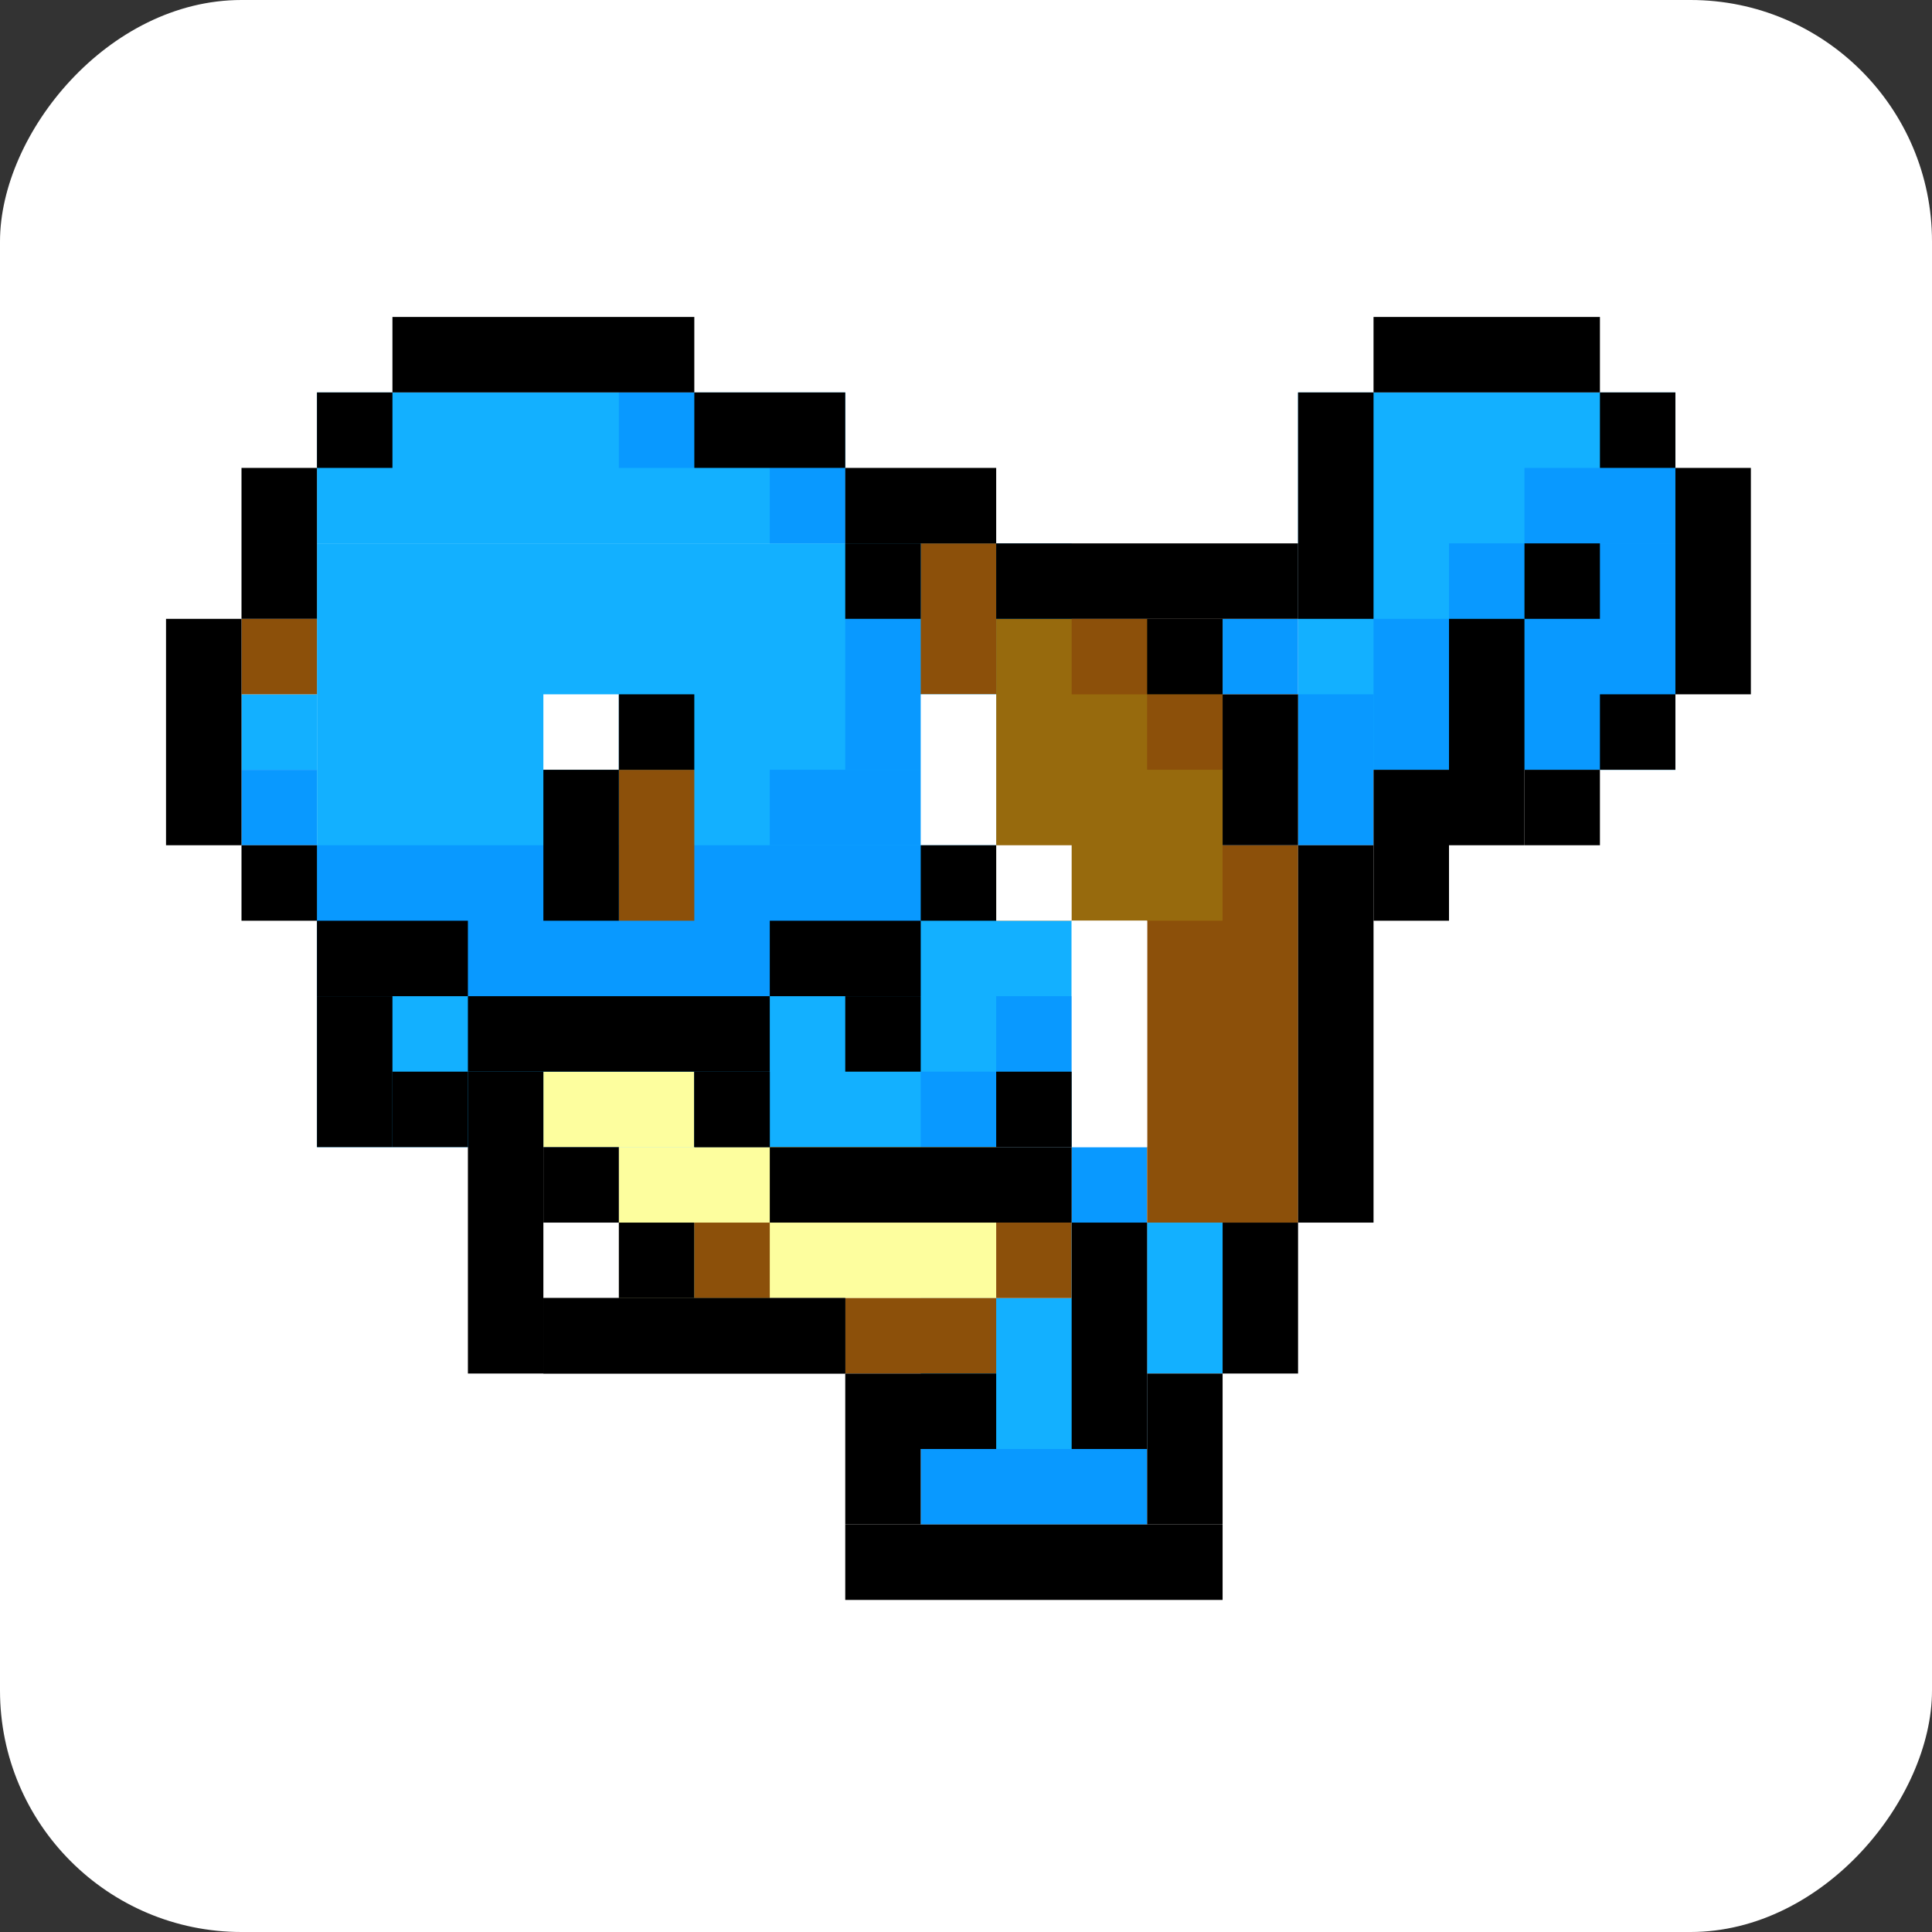 <svg width="128" height="128" viewBox="0 0 128 128" fill="none" xmlns="http://www.w3.org/2000/svg">
<rect x="0" y="0" width="128" height="128" fill="#333333" stroke="none"/>
<rect width="128" height="128" rx="16" transform="matrix(-1 0 0 1 128 0)" fill="white"/>
<rect x="71" y="76" width="5" height="5" fill="#0999FF"/>
<rect x="21" y="36" width="50" height="40" fill="#13B0FF"/>
<rect x="61" y="86" width="15" height="10" fill="#13B0FF"/>
<rect x="76" y="81" width="5" height="10" fill="#13B0FF"/>
<rect x="61" y="96" width="15" height="5" fill="#0999FF"/>
<rect x="21" y="56" width="40" height="10" fill="#0999FF"/>
<rect x="86" y="26" width="25" height="25" fill="#13B0FF"/>
<rect x="21" y="26" width="35" height="10" fill="#13B0FF"/>
<rect x="101" y="31" width="10" height="5" fill="#0999FF"/>
<rect x="91" y="41" width="5" height="10" fill="#0999FF"/>
<rect x="81" y="41" width="5" height="5" fill="#0999FF"/>
<rect x="86" y="46" width="5" height="10" fill="#0999FF"/>
<rect x="16" y="46" width="5" height="5" fill="#13B0FF"/>
<rect x="56" y="41" width="5" height="10" fill="#0999FF"/>
<rect x="101" y="36" width="10" height="15" fill="#0999FF"/>
<rect x="96" y="36" width="5" height="5" fill="#0999FF"/>
<rect x="16" y="51" width="5" height="5" fill="#0999FF"/>
<rect x="61" y="71" width="5" height="5" fill="#0999FF"/>
<rect x="66" y="66" width="5" height="5" fill="#0999FF"/>
<rect x="41" y="26" width="5" height="5" fill="#0999FF"/>
<rect x="51" y="51" width="10" height="5" fill="#0999FF"/>
<rect x="51" y="31" width="5" height="5" fill="#0999FF"/>
<rect x="36" y="71" width="10" height="5" fill="#FDFE9E"/>
<rect x="41" y="76" width="25" height="10" fill="#FDFE9E"/>
<rect x="76" y="56" width="10" height="25" fill="#8C500A"/>
<rect x="66" y="41" width="15" height="20" fill="#976A0D"/>
<rect x="41" y="51" width="5" height="10" fill="#8C500A"/>
<rect x="61" y="36" width="5" height="10" fill="#8C500A"/>
<rect x="46" y="81" width="5" height="5" fill="#8C500A"/>
<rect x="66" y="81" width="5" height="5" fill="#8C500A"/>
<rect x="56" y="86" width="10" height="5" fill="#8C500A"/>
<rect x="76" y="46" width="5" height="5" fill="#8C500A"/>
<rect x="71" y="41" width="5" height="5" fill="#8C500A"/>
<rect x="16" y="41" width="5" height="5" fill="#8C500A"/>
<rect x="71" y="61" width="5" height="15" fill="white"/>
<rect x="36" y="81" width="5" height="5" fill="white"/>
<rect x="61" y="46" width="5" height="10" fill="white"/>
<rect x="66" y="56" width="5" height="5" fill="white"/>
<rect x="36" y="46" width="5" height="5" fill="white"/>
<rect x="56" y="36" width="5" height="5" fill="black"/>
<rect x="66" y="71" width="5" height="5" fill="black"/>
<rect x="86" y="26" width="5" height="15" fill="black"/>
<rect x="106" y="46" width="5" height="5" fill="black"/>
<rect x="106" y="26" width="5" height="5" fill="black"/>
<rect x="101" y="36" width="5" height="5" fill="black"/>
<rect x="111" y="31" width="5" height="15" fill="black"/>
<rect x="101" y="51" width="5" height="5" fill="black"/>
<rect x="96" y="41" width="5" height="15" fill="black"/>
<rect x="86" y="56" width="5" height="25" fill="black"/>
<rect x="81" y="81" width="5" height="10" fill="black"/>
<rect x="46" y="71" width="5" height="5" fill="black"/>
<rect x="76" y="91" width="5" height="10" fill="black"/>
<rect x="46" y="71" width="5" height="5" fill="black"/>
<rect x="51" y="61" width="10" height="5" fill="black"/>
<rect x="41" y="46" width="5" height="5" fill="black"/>
<rect x="36" y="51" width="5" height="10" fill="black"/>
<rect x="56" y="31" width="10" height="5" fill="black"/>
<rect x="46" y="26" width="10" height="5" fill="black"/>
<rect x="16" y="31" width="5" height="10" fill="black"/>
<rect x="21" y="26" width="5" height="5" fill="black"/>
<rect x="11" y="41" width="5" height="15" fill="black"/>
<rect x="16" y="56" width="5" height="5" fill="black"/>
<rect x="21" y="61" width="10" height="5" fill="black"/>
<rect x="31" y="71" width="5" height="20" fill="black"/>
<rect x="66" y="36" width="20" height="5" fill="black"/>
<rect x="41" y="81" width="5" height="5" fill="black"/>
<rect x="91" y="21" width="15" height="5" fill="black"/>
<rect x="36" y="76" width="5" height="5" fill="black"/>
<rect x="26" y="71" width="5" height="5" fill="black"/>
<rect x="56" y="96" width="5" height="5" fill="black"/>
<rect x="31" y="66" width="20" height="5" fill="black"/>
<rect x="26" y="21" width="20" height="5" fill="black"/>
<rect x="56" y="91" width="10" height="5" fill="black"/>
<rect x="56" y="101" width="25" height="5" fill="black"/>
<rect x="51" y="76" width="20" height="5" fill="black"/>
<rect x="56" y="66" width="5" height="5" fill="black"/>
<rect x="61" y="56" width="5" height="5" fill="black"/>
<rect x="71" y="81" width="5" height="5" fill="#13B0FF"/>
<rect x="76" y="41" width="5" height="5" fill="black"/>
<rect x="71" y="81" width="5" height="15" fill="black"/>
<rect x="81" y="46" width="5" height="10" fill="black"/>
<rect x="36" y="86" width="20" height="5" fill="black"/>
<rect x="91" y="51" width="5" height="10" fill="black"/>
<rect x="21" y="66" width="5" height="10" fill="black"/>
<rect x="36" y="86" width="20" height="5" fill="black"/>
</svg>
